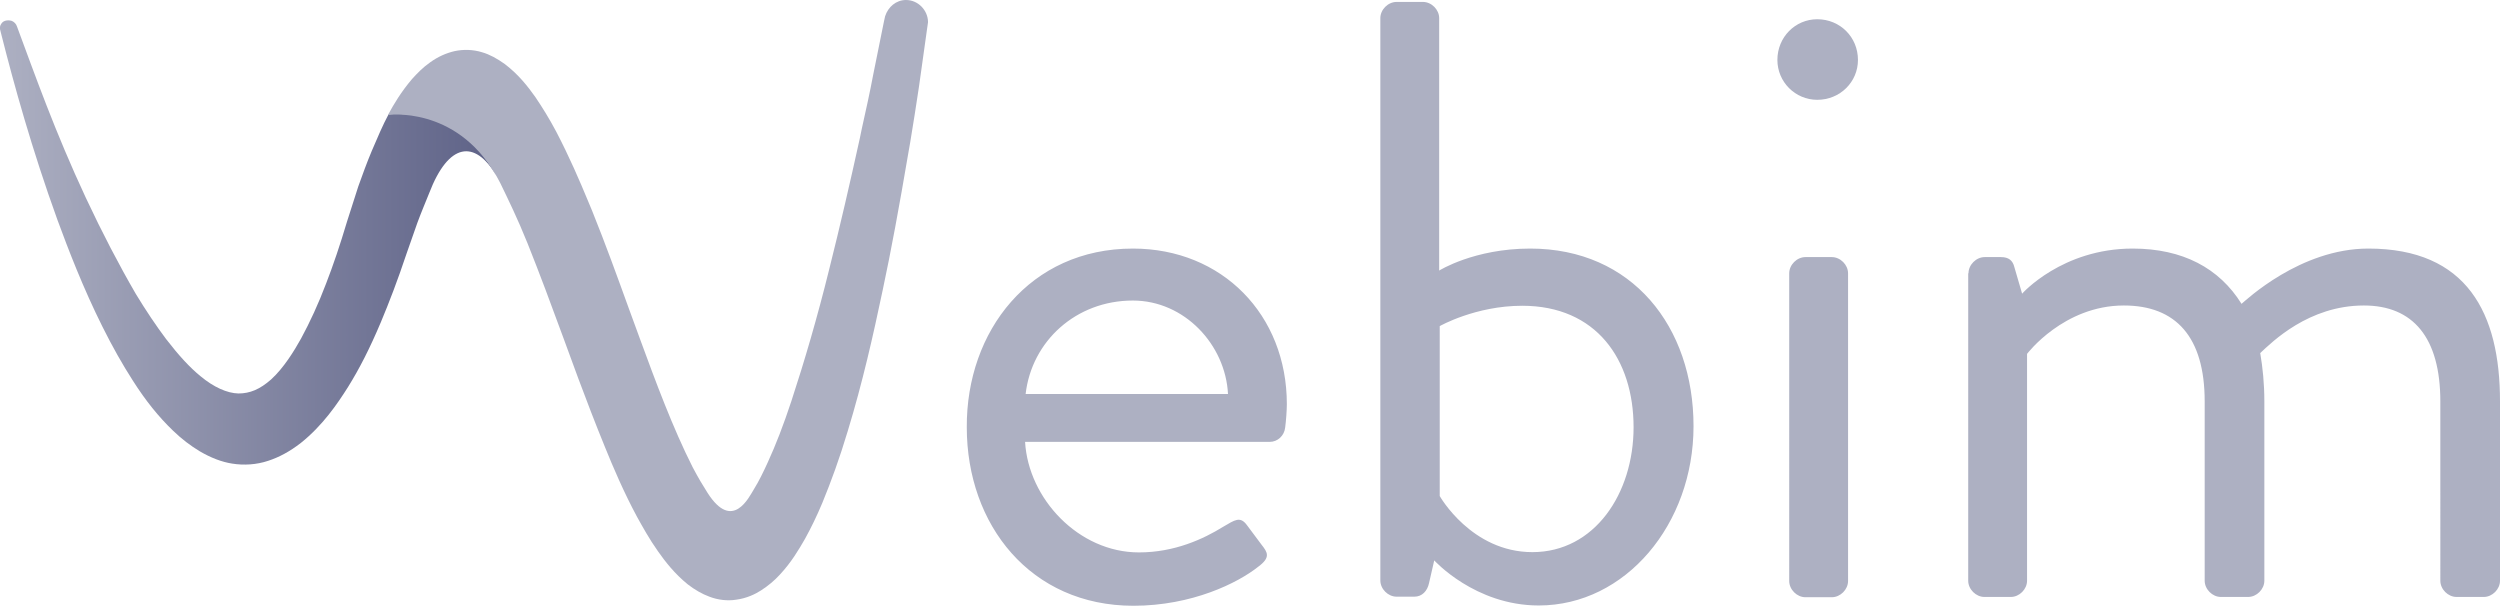 <svg version="1.1" id="Layer_1" xmlns="http://www.w3.org/2000/svg" x="0" y="0" viewBox="0 0 909.2 220.3" xml:space="preserve"><style>.st0{fill:#adb0c2}</style><path class="st0" d="M412 90.4c32.5 0 56 24.1 56 56.6 0 2.2-.3 6.2-.6 8.4-.3 3.1-2.8 5.3-5.6 5.3h-89c1.2 20.7 19.5 40.2 41.4 40.2 13 0 23.5-4.9 30.6-9.3 4.3-2.5 6.2-4 8.7-.6 1.9 2.5 3.4 4.6 5.3 7.1 2.2 2.8 3.4 4.6-1.2 8-7.4 5.9-24.1 14.2-45.4 14.2-37.4 0-60.6-29.4-60.6-64.9-.2-35 23-65 60.4-65zm34.6 52.9c-.9-17.9-15.8-34-34.6-34-20.7 0-36.8 14.8-39 34h73.6zM502 6.6c0-3.1 2.8-5.9 5.9-5.9h9.6c3.1 0 5.9 2.8 5.9 5.9v91.8s12.7-8 33.1-8c37.1 0 59.4 28.4 59.4 64.6 0 35.6-24.7 65.2-56.3 65.2-23.2 0-38-16.4-38-16.4l-1.9 8.3c-.6 2.8-2.5 4.9-5.3 4.9h-6.5c-3.1 0-5.9-2.8-5.9-5.9V6.6zm55.3 194.2c22.6 0 36.8-21.3 36.8-45.4 0-24.7-13.6-44.2-40.5-44.2-17 0-30 7.4-30 7.4v61.8s11.5 20.4 33.7 20.4zm89.1-179c0-8.3 6.5-14.8 14.5-14.8 8.3 0 14.8 6.5 14.8 14.8 0 8-6.5 14.5-14.8 14.5-8 0-14.5-6.5-14.5-14.5zm4.3 77.6c0-3.1 2.8-5.9 5.9-5.9h9.6c3.1 0 5.9 2.8 5.9 5.9v111.9c0 3.1-2.8 5.9-5.9 5.9h-9.6c-3.1 0-5.9-2.8-5.9-5.9V99.4zm65.2 0c0-3.1 2.8-5.9 5.9-5.9h5.9c2.8 0 4.3 1.2 4.9 3.7l2.8 9.6s14.5-16.4 40.2-16.4c18.2 0 31.5 7.1 39.6 20.1 1.5-1.2 21.3-20.1 46.1-20.1 35.9 0 47.9 23.5 47.9 55.6v65.2c0 3.1-2.8 5.9-5.9 5.9h-9.9c-3.1 0-5.9-2.8-5.9-5.9V146c0-23.2-9.9-34.9-27.8-34.9-20.1 0-33.4 13.3-37.7 17.3.9 5.3 1.5 11.1 1.5 17.6v65.2c0 3.1-2.8 5.9-5.9 5.9h-9.9c-3.1 0-5.9-2.8-5.9-5.9V146c0-23.5-10.5-34.9-29.4-34.9-21.9 0-35.2 17.6-35.2 17.6v82.5c0 3.1-2.8 5.9-5.9 5.9h-9.6c-3.1 0-5.9-2.8-5.9-5.9V99.4h.1z"/><linearGradient id="SVGID_1_" gradientUnits="userSpaceOnUse" x1="-2" y1="191.818" x2="178.345" y2="191.818" gradientTransform="matrix(1 0 0 -1 2 280)"><stop offset="0" stop-color="#adb0c2"/><stop offset="1" stop-color="#5e6287"/></linearGradient><path d="M141.3 41.6c-2.1 3.9-4 8.4-6.1 13.3-1.8 4.3-3.4 8.7-4.9 12.9l-4.1 12.8c-2.5 8.4-5 15.8-7.6 22.5-2.8 7.4-5.9 14.1-9.1 20-2.5 4.5-6.3 10.7-10.9 14.9-4.1 3.6-7.7 5.1-11.9 5.1-4.1-.1-9-2.3-13.8-6.3-3.8-3.1-7.8-7.4-12.5-13.5-3.6-4.8-7.3-10.3-11-16.4-6.1-10.5-12.2-22.2-18.2-35-11.2-24-18.5-44.7-25-62.2-.3-1-1-1.7-1.9-2.1-.4-.1-.8-.2-1.2-.2-.9 0-1.7.2-2.3.8-.5.6-1 1.4-.8 2.4.2.7.3 1.3.5 2C5.1 30.8 11.6 54.3 20.9 80c3.9 10.6 9.3 24.7 16.4 38.9 3.6 7.2 7.2 13.6 11 19.5 4.7 7.4 9.4 13.2 14.6 18.2 3.2 3.1 6.4 5.5 9.7 7.5 4.1 2.4 8 3.9 11.8 4.5 4.3.7 8.9.4 13.1-1 4-1.3 7.9-3.4 11.9-6.5 7.9-6.3 13.3-14.2 17.2-20.4 4.1-6.6 7.8-13.8 11.9-23.5 3.1-7.4 6.2-15.5 9.3-24.8l4-11.4c1.4-3.8 2.9-7.3 4.3-10.8 7.1-18.5 16.6-19.3 24.2-6.7-13.9-25.5-39-21.9-39-21.9z" fill="url(#SVGID_1_)"/><path class="st0" d="M329.5 0c-3.6 0-6.5 2.5-7.6 5.9l-.4 1.8-3.9 19.3c-1.2 6.4-2.7 13.2-4.2 19.9l-.7 3.4c-3.5 15.9-7.2 32-11.2 47.9-4.2 17-8.9 33.1-13.7 47.7-2.8 8.5-5.7 16-8.6 22.3-1.6 3.5-3.2 6.8-5 9.7-1.8 2.9-7.8 15.6-16.9 1.3-1.6-2.5-3.4-5.5-5.4-9.3-7.2-14.2-13.6-31.5-19.1-46.5l-4.1-11.2c-4.2-11.6-8.5-23.5-13.3-35.4l-1.5-3.6c-3.1-7.5-6.9-16.3-11.6-25.3-2.6-4.9-5.1-8.9-7.6-12.6-2.7-3.8-6-8.1-11.1-12-2.8-2-5.5-3.5-8.3-4.3-3.2-1-6.8-1.1-10-.4-3 .7-6 2-8.9 4.1-2.7 1.9-4.7 4-6.6 6.1-3.9 4.6-6.6 9.1-8.7 13 0 0 24.4-3.4 39 21.5.2.3.3.5.5.8.4.8.9 1.6 1.3 2.4 2.9 6 6.3 12.9 10 22.1 4.4 11 8.6 22.3 13 34.3l5.4 14.7c2.8 7.5 6.2 16.4 9.8 25.2 2.8 6.9 6.7 16.1 11.6 25.2 1.9 3.4 4.4 8 7.6 12.5 2.6 3.7 6 8.1 10.8 12 2.6 2 5.2 3.5 7.9 4.5 3.1 1.2 6.6 1.6 9.7 1.1 3.9-.5 7.1-2.1 9.1-3.4 2.5-1.6 4.9-3.6 6.8-5.7 4.2-4.5 6.9-9.1 9.2-13.1 2.2-4 4.3-8.3 6.3-13.1 3.2-7.8 6.2-16 9.2-26 5.4-17.7 9.3-35 12.7-51.2 3.1-14.5 6-30.3 9.3-49.7l.7-4c1.1-6.8 2.2-13.4 3.2-20.3l2.9-20.7.4-2.8v-.2c-.1-4.2-3.6-7.9-8-7.9z"/></svg>